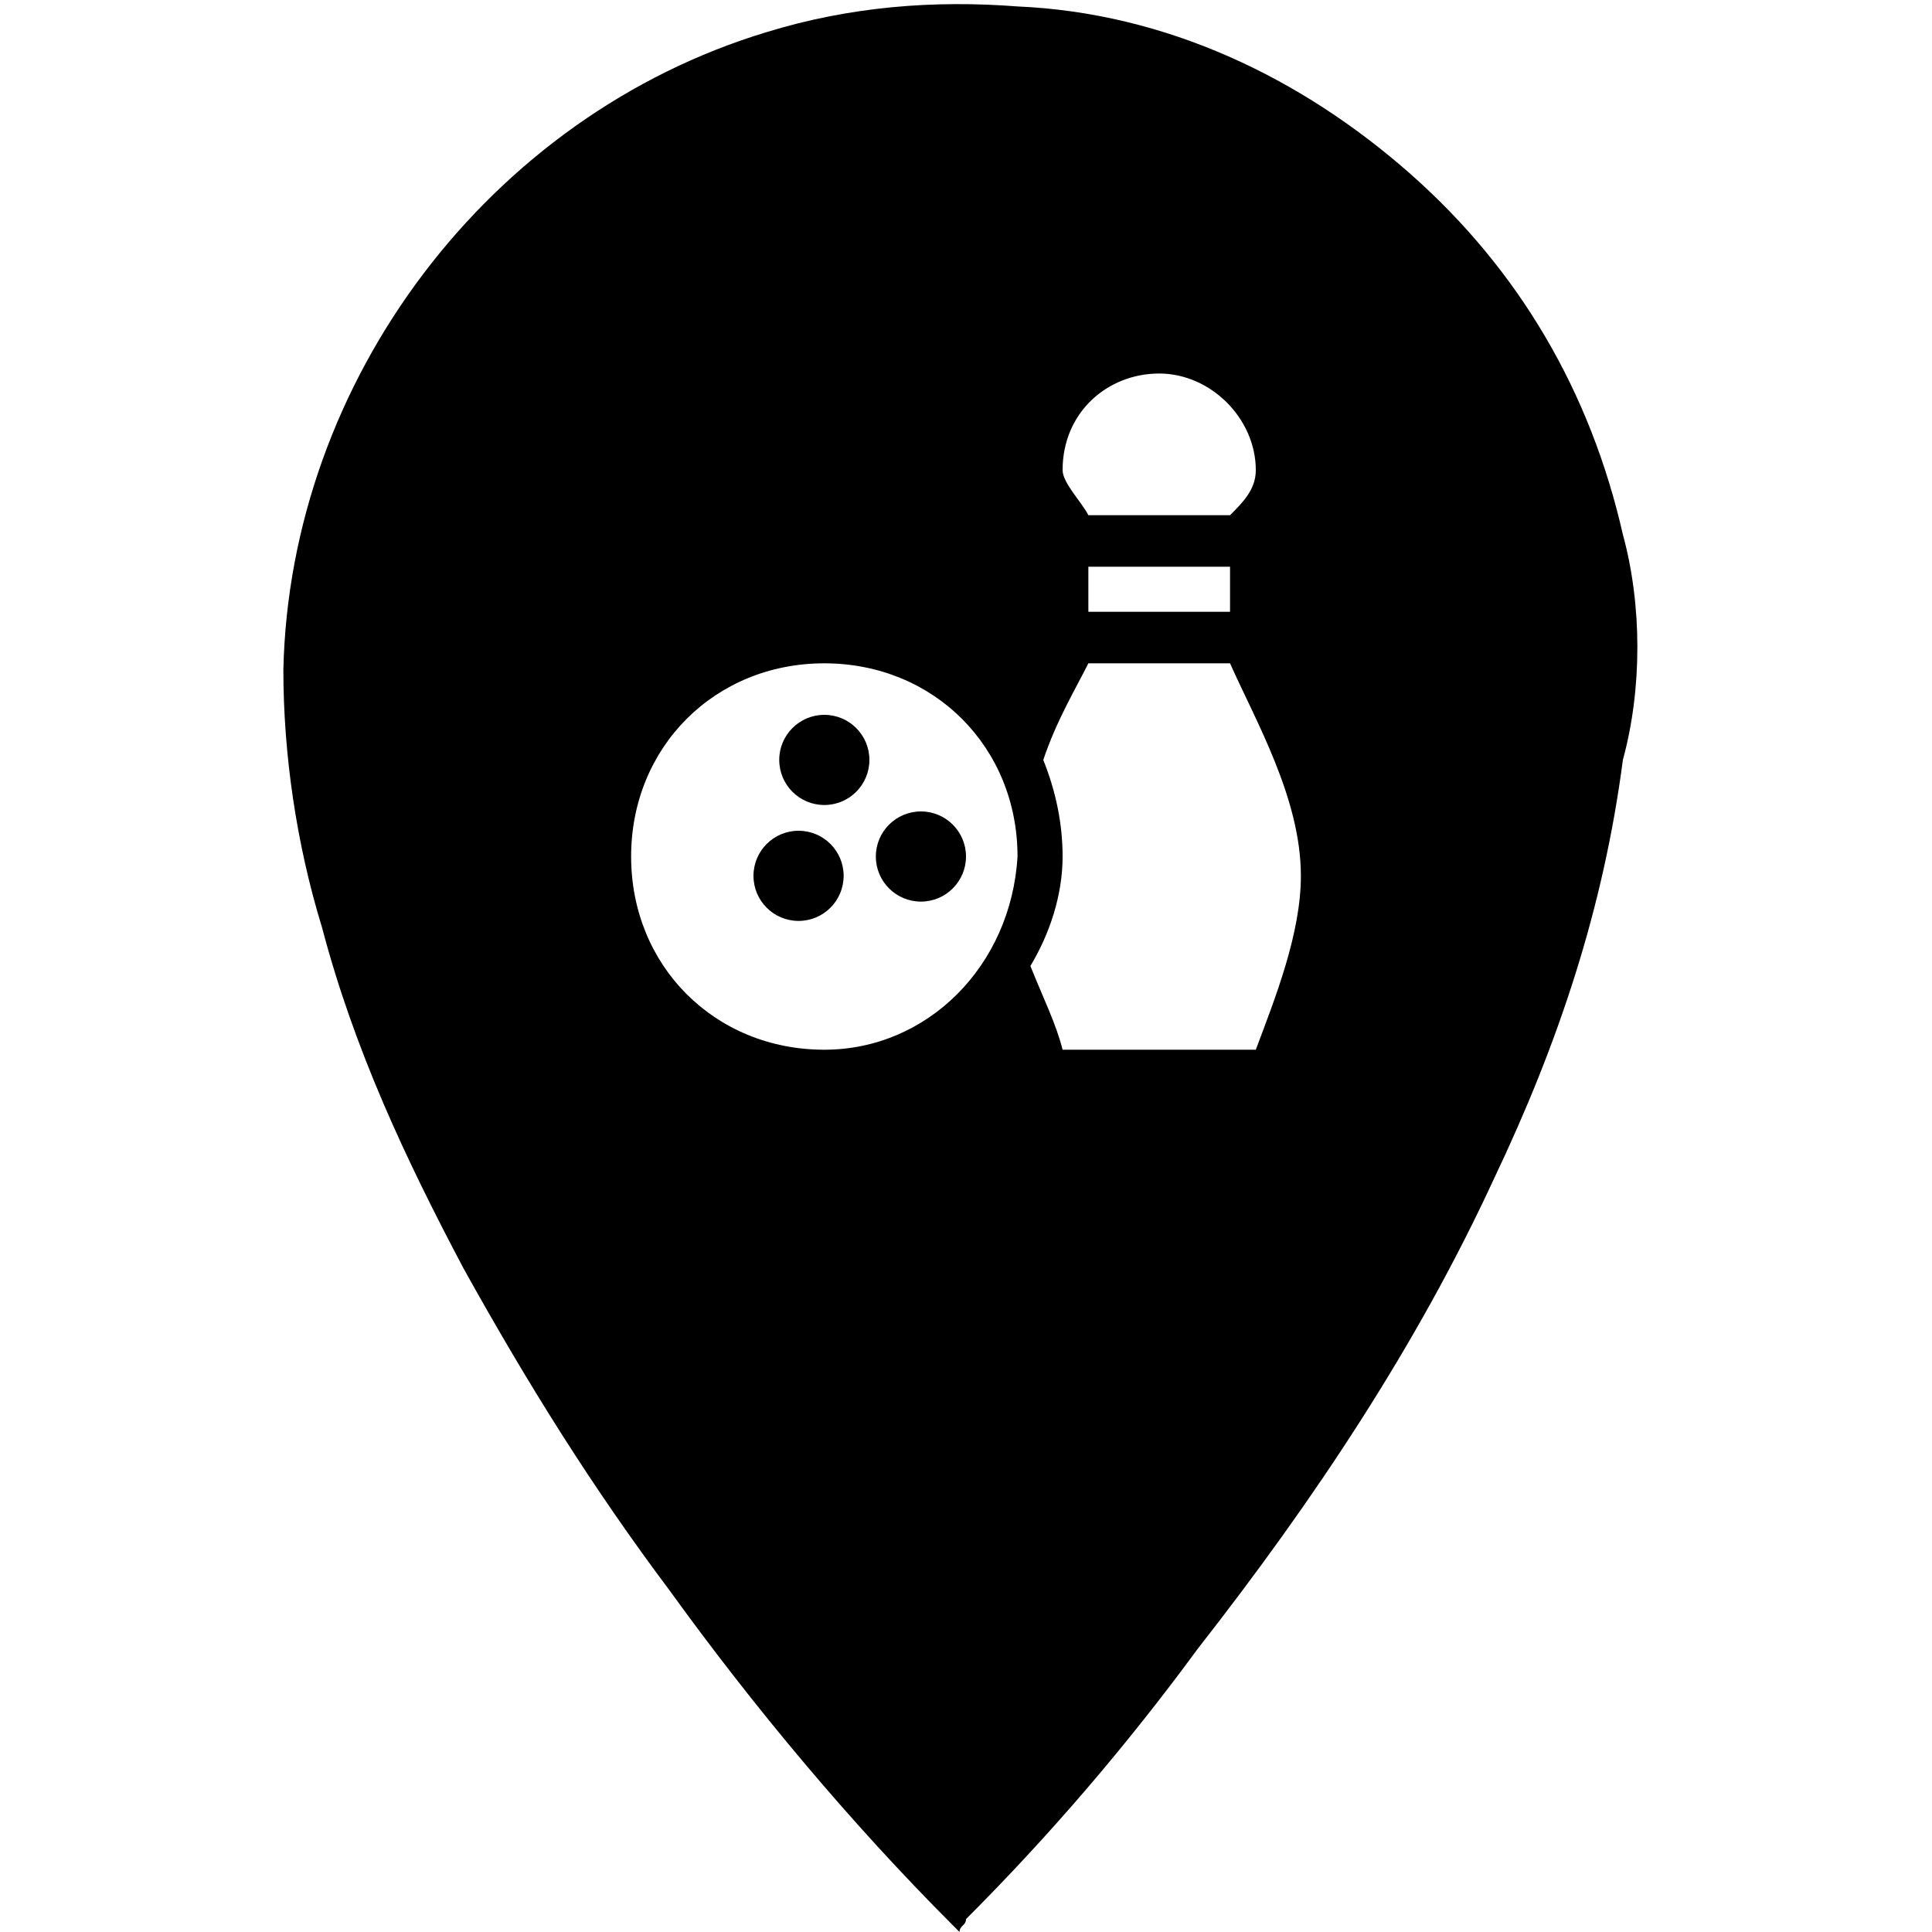 <?xml version="1.0" encoding="utf-8"?>
<!-- Generator: Adobe Illustrator 22.1.0, SVG Export Plug-In . SVG Version: 6.00 Build 0)  -->
<svg version="1.1"
	 id="svg3800" xmlns:cc="http://creativecommons.org/ns#" xmlns:dc="http://purl.org/dc/elements/1.1/" xmlns:rdf="http://www.w3.org/1999/02/22-rdf-syntax-ns#" xmlns:svg="http://www.w3.org/2000/svg"
	 xmlns="http://www.w3.org/2000/svg" xmlns:xlink="http://www.w3.org/1999/xlink" x="0px" y="0px" viewBox="0 0 30 30"
	 style="enable-background:new 0 0 30 30;" xml:space="preserve">
<g>
	<circle cx="14.3" cy="13.3" r="0.7"/>
	<circle cx="12.8" cy="11.8" r="0.7"/>
	<circle cx="12.4" cy="13.6" r="0.7"/>
	<path d="M25.2,8.3c-0.5-2.2-1.6-4.1-3.3-5.6c-1.7-1.5-3.8-2.5-6.1-2.6c-1.3-0.1-2.6,0-3.9,0.4c-4.3,1.3-7.4,5.4-7.5,9.9
		c0,1.3,0.2,2.7,0.6,4c0.5,1.9,1.3,3.6,2.2,5.3c1,1.8,2,3.4,3.2,5c1.3,1.8,2.8,3.6,4.4,5.2c0,0,0.1,0.1,0.1,0.1
		c0-0.1,0.1-0.1,0.1-0.2c1.3-1.3,2.5-2.7,3.6-4.2c1.8-2.3,3.4-4.7,4.6-7.3c1-2.1,1.7-4.2,2-6.5C25.5,10.7,25.5,9.4,25.2,8.3z
		 M12.8,16.3c-1.7,0-3-1.3-3-3c0-1.7,1.3-3,3-3s3,1.3,3,3C15.7,15,14.4,16.3,12.8,16.3z M18,5.8c0.8,0,1.5,0.7,1.5,1.5
		c0,0.3-0.2,0.5-0.4,0.7h-2.2c-0.1-0.2-0.4-0.5-0.4-0.7C16.5,6.4,17.2,5.8,18,5.8z M19.1,8.8v0.7h-2.2V8.8H19.1z M19.5,16.3h-3
		c-0.1-0.4-0.3-0.8-0.5-1.3c0.3-0.5,0.5-1.1,0.5-1.7c0-0.5-0.1-1-0.3-1.5c0.2-0.6,0.5-1.1,0.7-1.5h2.2c0.4,0.9,1.1,2.1,1.1,3.3
		C20.2,14.5,19.8,15.5,19.5,16.3z"/>
</g>
</svg>
